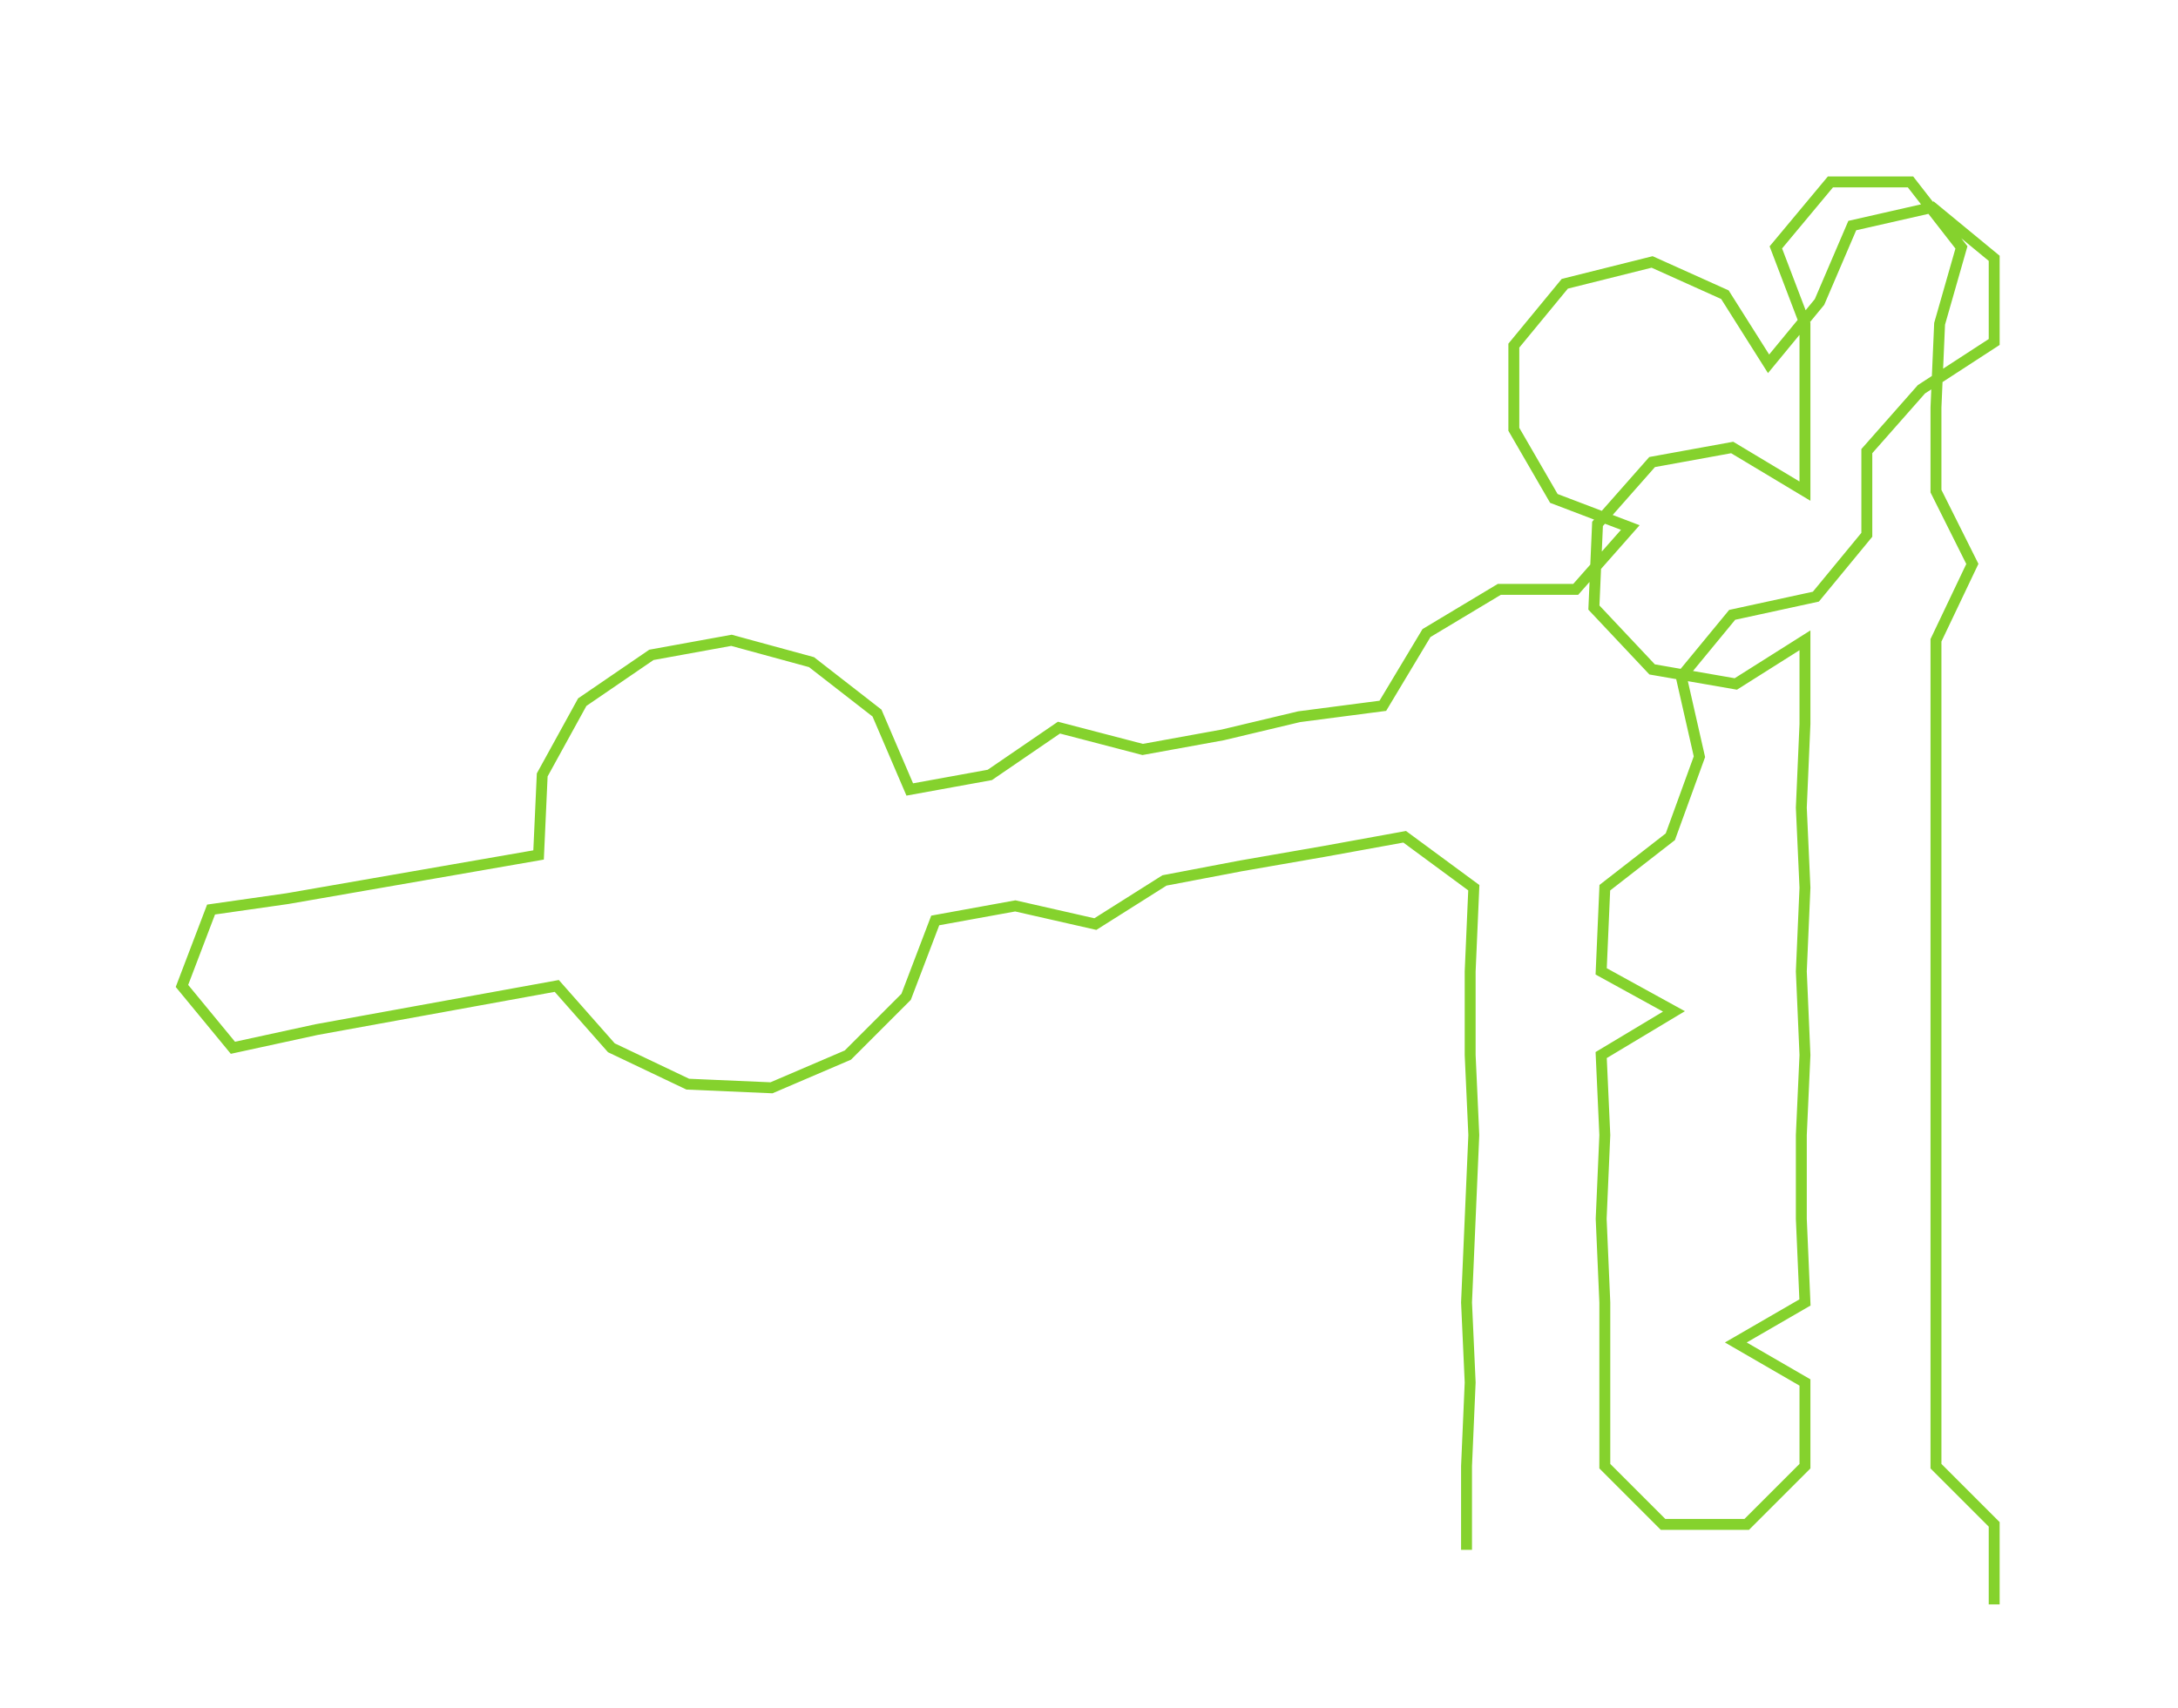 <ns0:svg xmlns:ns0="http://www.w3.org/2000/svg" width="300px" height="235.339px" viewBox="0 0 598.51 469.51"><ns0:path style="stroke:#85d22d;stroke-width:3px;fill:none;" d="M403 426 L403 426 L403 403 L404 380 L403 358 L404 335 L405 312 L404 290 L404 267 L405 244 L386 230 L364 234 L341 238 L320 242 L301 254 L279 249 L257 253 L249 274 L233 290 L212 299 L189 298 L168 288 L153 271 L131 275 L109 279 L87 283 L64 288 L50 271 L58 250 L79 247 L102 243 L125 239 L148 235 L149 213 L160 193 L179 180 L201 176 L223 182 L241 196 L250 217 L272 213 L291 200 L314 206 L336 202 L357 197 L380 194 L392 174 L412 162 L433 162 L448 145 L427 137 L416 118 L416 95 L430 78 L454 72 L474 81 L486 100 L500 83 L509 62 L531 57 L548 71 L548 94 L528 107 L513 124 L513 147 L499 164 L476 169 L462 186 L467 208 L459 230 L441 244 L440 267 L460 278 L440 290 L441 312 L440 335 L441 358 L441 380 L441 403 L457 419 L480 419 L496 403 L496 380 L477 369 L496 358 L495 335 L495 312 L496 290 L495 267 L496 244 L495 222 L496 199 L496 176 L477 188 L454 184 L438 167 L439 144 L454 127 L476 123 L496 135 L496 112 L496 89 L488 68 L503 50 L525 50 L539 68 L533 89 L532 112 L532 135 L542 155 L532 176 L532 199 L532 222 L532 244 L532 267 L532 290 L532 312 L532 335 L532 358 L532 380 L532 403 L548 419 L548 441" /></ns0:svg>